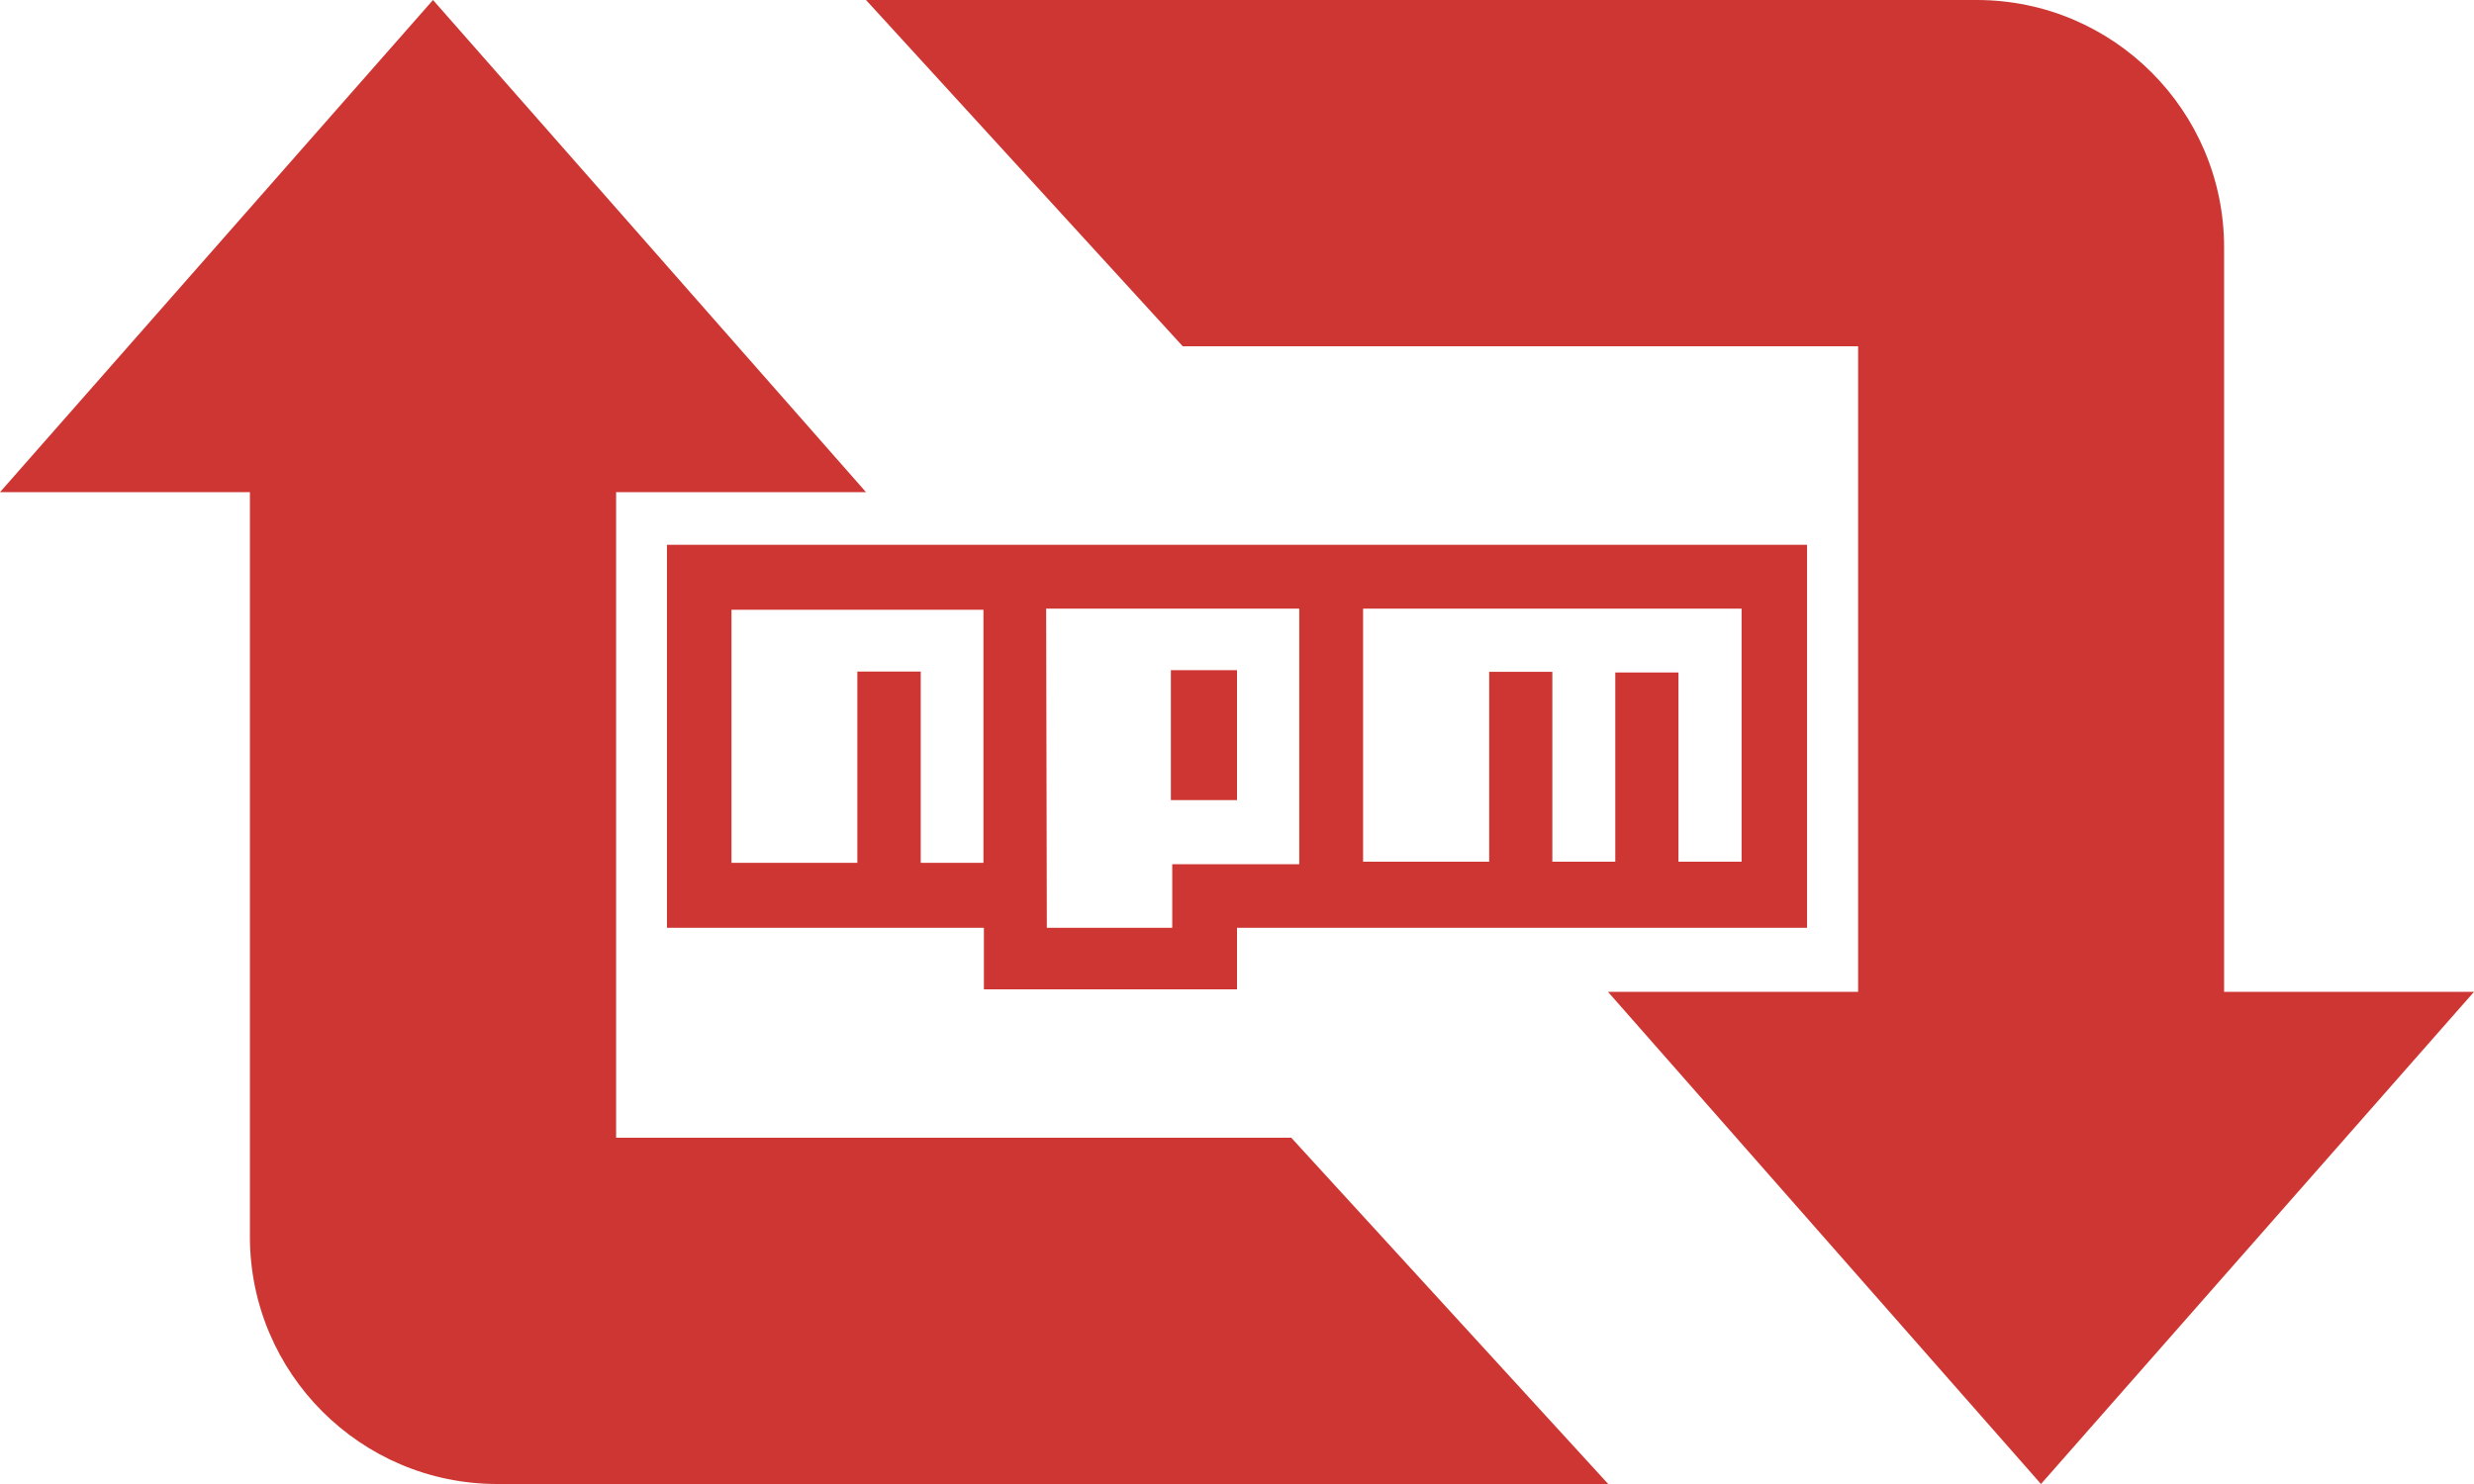 <?xml version="1.0" encoding="utf-8"?>
<!-- Generator: Adobe Illustrator 17.0.0, SVG Export Plug-In . SVG Version: 6.00 Build 0)  -->
<!DOCTYPE svg PUBLIC "-//W3C//DTD SVG 1.1//EN" "http://www.w3.org/Graphics/SVG/1.1/DTD/svg11.dtd">
<svg version="1.1" id="Layer_1" xmlns="http://www.w3.org/2000/svg" xmlns:xlink="http://www.w3.org/1999/xlink" x="0px" y="0px"
	 width="1085px" height="651px" viewBox="0 0 1085 651" style="enable-background:new 0 0 1085 651;" xml:space="preserve">
<style type="text/css">
	.st0{fill:#CD3632;}
</style>
<g>
	<path class="st0" d="M270.2,499.1V215.9h109.6L189.9,0L0,215.9h109.6v326.6c0,59.9,48.6,108.5,108.5,108.5h487.2L566.3,499.1H270.2
		z M975.4,435.1V108.5C975.4,48.6,926.8,0,866.9,0H379.8l138.9,151.9h296.2v283.2H705.2L895.1,651L1085,435.1H975.4z"/>
</g>
<g id="Page_1">
	<path id="Rectangle_1" class="st0" d="M292.5,239h500v168h-250v27h-111v-27h-139V239z M320.8,378.5l55.2,0v-83.9h27.8v83.9h27.5
		v-111H320.8V378.5z M458.8,267l0.3,140h55v-27.9h55.7V267H458.8z M513.5,294h29v57h-29V294z M597.8,267v111h55.3v-83.3h27.7V378
		h27.6v-83h27.7v83h27.7V267H597.8z"/>
</g>
</svg>
